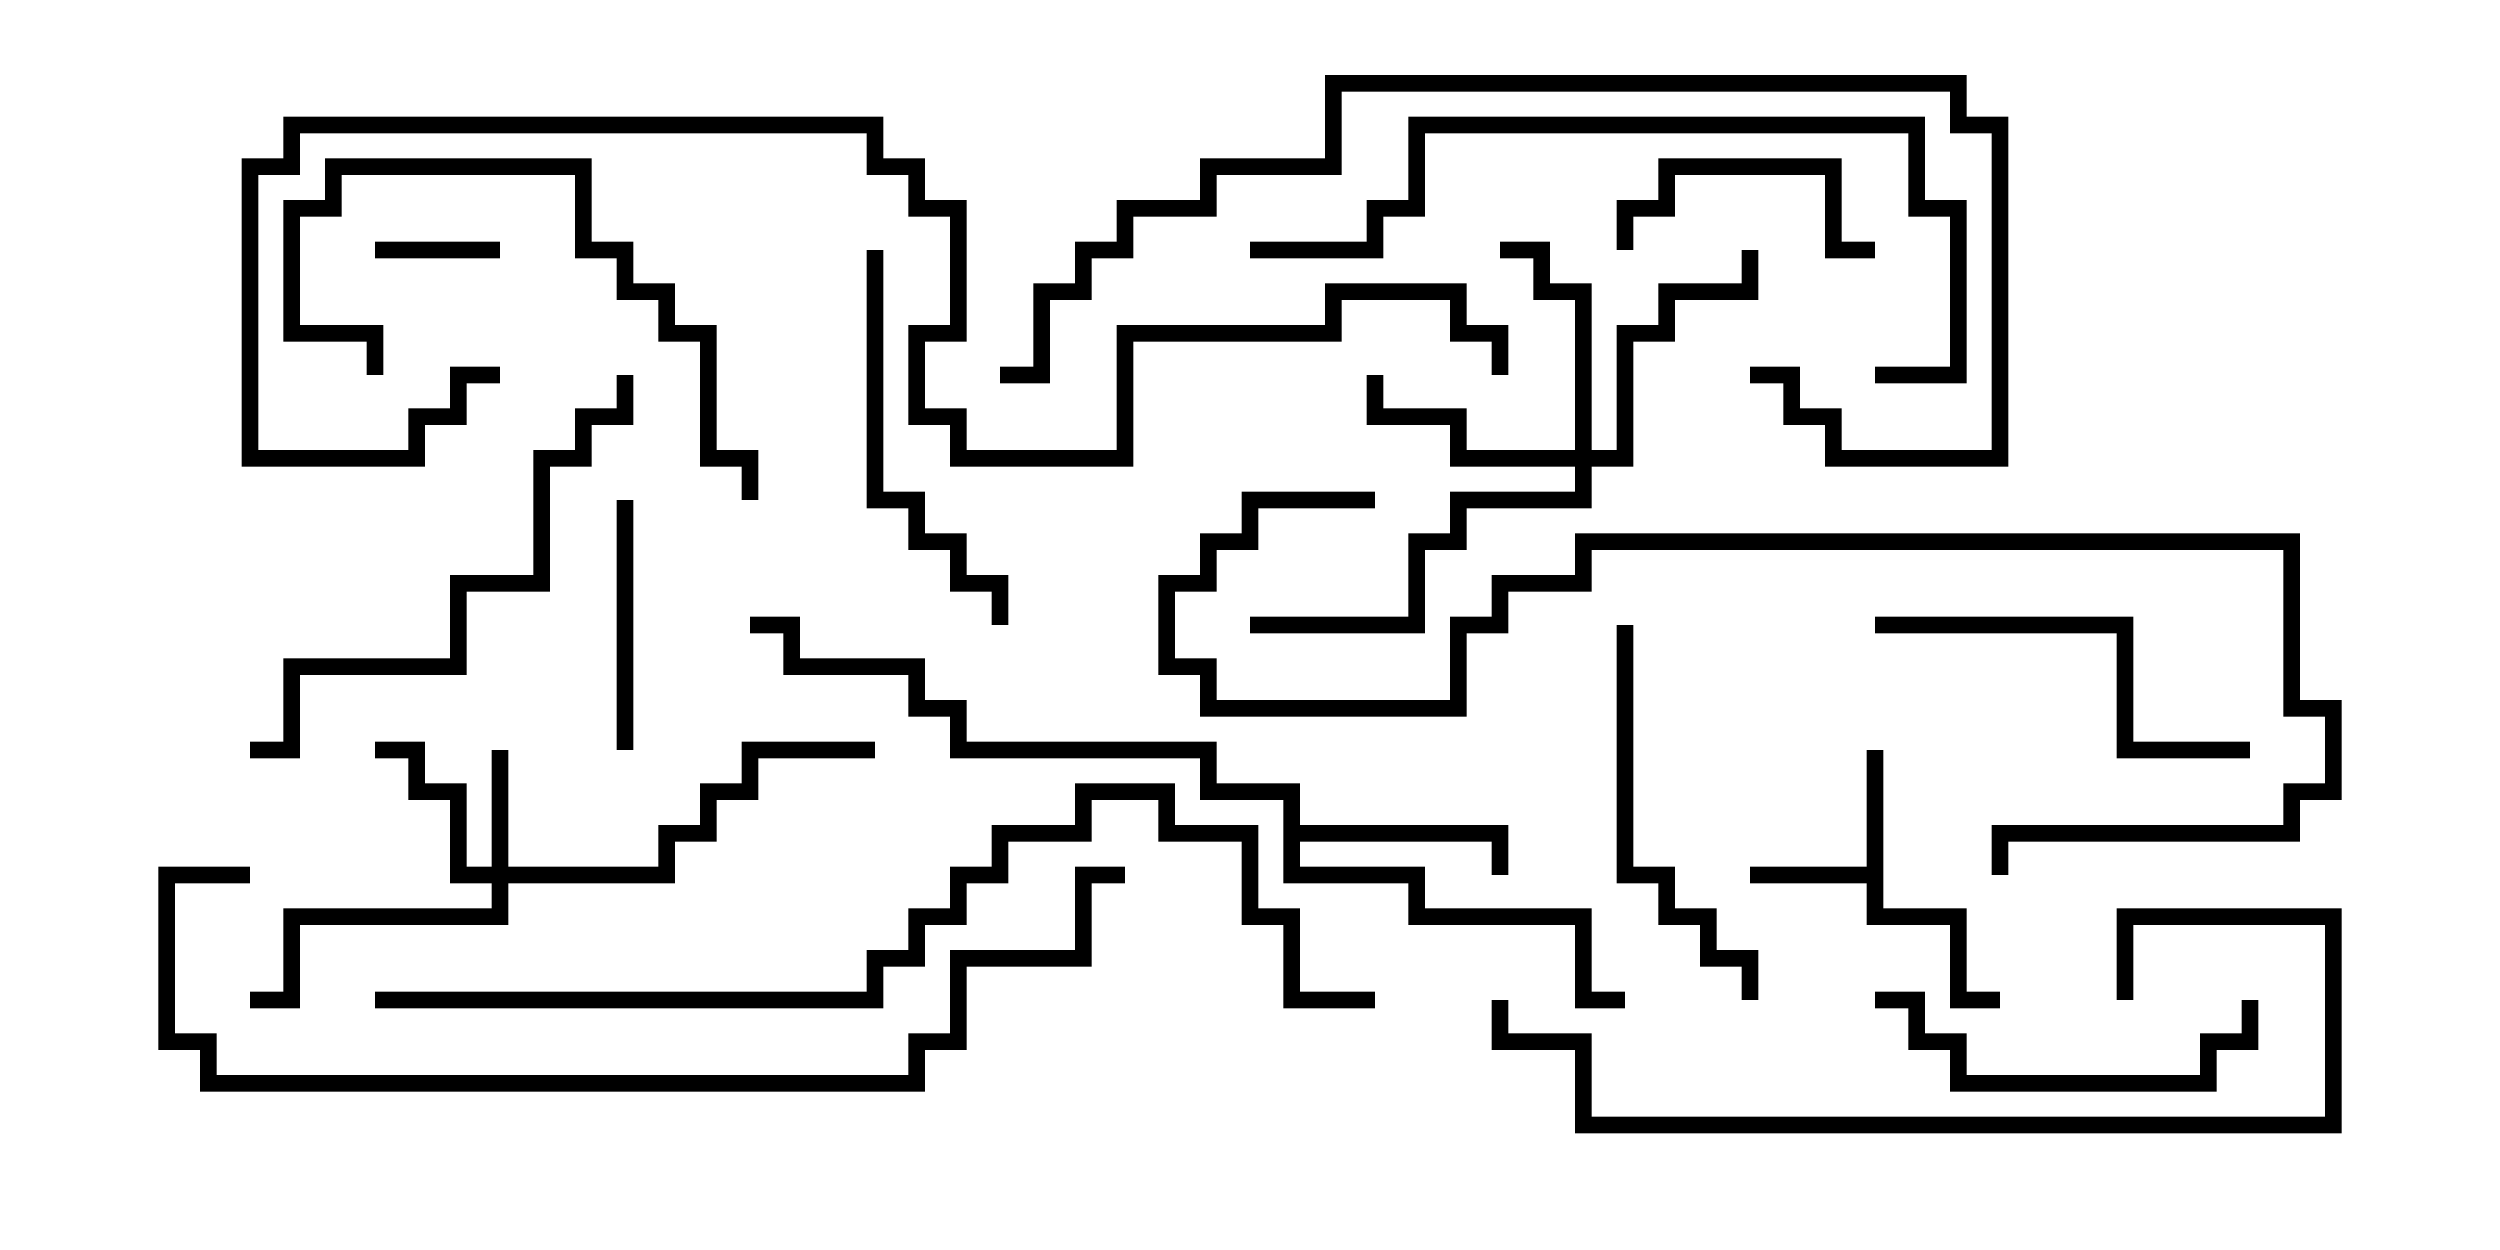 <svg version="1.1" width="30" height="15" xmlns="http://www.w3.org/2000/svg"><path d="M22.4,10.4L22.4,9L22.6,9L22.6,10.9L23.6,10.9L23.6,11.9L24,11.9L24,12.1L23.4,12.1L23.4,11.1L22.4,11.1L22.4,10.6L21,10.6L21,10.4z" stroke="none"/><path d="M15.4,9.6L14.4,9.6L14.4,9.1L11.4,9.1L11.4,8.6L10.9,8.6L10.9,8.1L9.4,8.1L9.4,7.6L9,7.6L9,7.4L9.6,7.4L9.6,7.9L11.1,7.9L11.1,8.4L11.6,8.4L11.6,8.9L14.6,8.9L14.6,9.4L15.6,9.4L15.6,9.9L18.1,9.9L18.1,10.5L17.9,10.5L17.9,10.1L15.6,10.1L15.6,10.4L17.1,10.4L17.1,10.9L19.1,10.9L19.1,11.9L19.5,11.9L19.5,12.1L18.9,12.1L18.9,11.1L16.9,11.1L16.9,10.6L15.4,10.6z" stroke="none"/><path d="M5.9,10.4L5.9,9L6.1,9L6.1,10.4L7.9,10.4L7.9,9.9L8.4,9.9L8.4,9.4L8.9,9.4L8.9,8.9L10.5,8.9L10.5,9.1L9.1,9.1L9.1,9.6L8.6,9.6L8.6,10.1L8.1,10.1L8.1,10.6L6.1,10.6L6.1,11.1L3.6,11.1L3.6,12.1L3,12.1L3,11.9L3.4,11.9L3.4,10.9L5.9,10.9L5.9,10.6L5.4,10.6L5.4,9.6L4.9,9.6L4.9,9.1L4.5,9.1L4.5,8.9L5.1,8.9L5.1,9.4L5.6,9.4L5.6,10.4z" stroke="none"/><path d="M18.9,5.4L18.9,3.6L18.4,3.6L18.4,3.1L18,3.1L18,2.9L18.6,2.9L18.6,3.4L19.1,3.4L19.1,5.4L19.4,5.4L19.4,3.9L19.9,3.9L19.9,3.4L20.9,3.4L20.9,3L21.1,3L21.1,3.6L20.1,3.6L20.1,4.1L19.6,4.1L19.6,5.6L19.1,5.6L19.1,6.1L17.6,6.1L17.6,6.6L17.1,6.6L17.1,7.6L15,7.6L15,7.4L16.9,7.4L16.9,6.4L17.4,6.4L17.4,5.9L18.9,5.9L18.9,5.6L17.4,5.6L17.4,5.1L16.4,5.1L16.4,4.5L16.6,4.5L16.6,4.9L17.6,4.9L17.6,5.4z" stroke="none"/><path d="M4.5,3.1L4.5,2.9L6,2.9L6,3.1z" stroke="none"/><path d="M19.6,3L19.4,3L19.4,2.4L19.9,2.4L19.9,1.9L22.1,1.9L22.1,2.9L22.5,2.9L22.5,3.1L21.9,3.1L21.9,2.1L20.1,2.1L20.1,2.6L19.6,2.6z" stroke="none"/><path d="M7.6,9L7.4,9L7.4,6L7.6,6z" stroke="none"/><path d="M22.5,12.1L22.5,11.9L23.1,11.9L23.1,12.4L23.6,12.4L23.6,12.9L26.4,12.9L26.4,12.4L26.9,12.4L26.9,12L27.1,12L27.1,12.6L26.6,12.6L26.6,13.1L23.4,13.1L23.4,12.6L22.9,12.6L22.9,12.1z" stroke="none"/><path d="M27,8.9L27,9.1L25.4,9.1L25.4,7.6L22.5,7.6L22.5,7.4L25.6,7.4L25.6,8.9z" stroke="none"/><path d="M19.4,7.5L19.6,7.5L19.6,10.4L20.1,10.4L20.1,10.9L20.6,10.9L20.6,11.4L21.1,11.4L21.1,12L20.9,12L20.9,11.6L20.4,11.6L20.4,11.1L19.9,11.1L19.9,10.6L19.4,10.6z" stroke="none"/><path d="M4.6,4.5L4.4,4.5L4.4,4.1L3.4,4.1L3.4,2.4L3.9,2.4L3.9,1.9L7.1,1.9L7.1,2.9L7.6,2.9L7.6,3.4L8.1,3.4L8.1,3.9L8.6,3.9L8.6,5.4L9.1,5.4L9.1,6L8.9,6L8.9,5.6L8.4,5.6L8.4,4.1L7.9,4.1L7.9,3.6L7.4,3.6L7.4,3.1L6.9,3.1L6.9,2.1L4.1,2.1L4.1,2.6L3.6,2.6L3.6,3.9L4.6,3.9z" stroke="none"/><path d="M12.1,7.5L11.9,7.5L11.9,7.1L11.4,7.1L11.4,6.6L10.9,6.6L10.9,6.1L10.4,6.1L10.4,3L10.6,3L10.6,5.9L11.1,5.9L11.1,6.4L11.6,6.4L11.6,6.9L12.1,6.9z" stroke="none"/><path d="M7.4,4.5L7.6,4.5L7.6,5.1L7.1,5.1L7.1,5.6L6.6,5.6L6.6,7.1L5.6,7.1L5.6,8.1L3.6,8.1L3.6,9.1L3,9.1L3,8.9L3.4,8.9L3.4,7.9L5.4,7.9L5.4,6.9L6.4,6.9L6.4,5.4L6.9,5.4L6.9,4.9L7.4,4.9z" stroke="none"/><path d="M25.6,12L25.4,12L25.4,10.9L28.1,10.9L28.1,13.6L18.9,13.6L18.9,12.6L17.9,12.6L17.9,12L18.1,12L18.1,12.4L19.1,12.4L19.1,13.4L27.9,13.4L27.9,11.1L25.6,11.1z" stroke="none"/><path d="M15,3.1L15,2.9L16.4,2.9L16.4,2.4L16.9,2.4L16.9,1.4L23.1,1.4L23.1,2.4L23.6,2.4L23.6,4.6L22.5,4.6L22.5,4.4L23.4,4.4L23.4,2.6L22.9,2.6L22.9,1.6L17.1,1.6L17.1,2.6L16.6,2.6L16.6,3.1z" stroke="none"/><path d="M16.5,5.9L16.5,6.1L15.1,6.1L15.1,6.6L14.6,6.6L14.6,7.1L14.1,7.1L14.1,7.9L14.6,7.9L14.6,8.4L17.4,8.4L17.4,7.4L17.9,7.4L17.9,6.9L18.9,6.9L18.9,6.4L27.6,6.4L27.6,8.4L28.1,8.4L28.1,9.6L27.6,9.6L27.6,10.1L24.1,10.1L24.1,10.5L23.9,10.5L23.9,9.9L27.4,9.9L27.4,9.4L27.9,9.4L27.9,8.6L27.4,8.6L27.4,6.6L19.1,6.6L19.1,7.1L18.1,7.1L18.1,7.6L17.6,7.6L17.6,8.6L14.4,8.6L14.4,8.1L13.9,8.1L13.9,6.9L14.4,6.9L14.4,6.4L14.9,6.4L14.9,5.9z" stroke="none"/><path d="M12,4.6L12,4.4L12.4,4.4L12.4,3.4L12.9,3.4L12.9,2.9L13.4,2.9L13.4,2.4L14.4,2.4L14.4,1.9L15.9,1.9L15.9,0.9L23.6,0.9L23.6,1.4L24.1,1.4L24.1,5.6L21.9,5.6L21.9,5.1L21.4,5.1L21.4,4.6L21,4.6L21,4.4L21.6,4.4L21.6,4.9L22.1,4.9L22.1,5.4L23.9,5.4L23.9,1.6L23.4,1.6L23.4,1.1L16.1,1.1L16.1,2.1L14.6,2.1L14.6,2.6L13.6,2.6L13.6,3.1L13.1,3.1L13.1,3.6L12.6,3.6L12.6,4.6z" stroke="none"/><path d="M3,10.4L3,10.6L2.1,10.6L2.1,12.4L2.6,12.4L2.6,12.9L10.9,12.9L10.9,12.4L11.4,12.4L11.4,11.4L12.9,11.4L12.9,10.4L13.5,10.4L13.5,10.6L13.1,10.6L13.1,11.6L11.6,11.6L11.6,12.6L11.1,12.6L11.1,13.1L2.4,13.1L2.4,12.6L1.9,12.6L1.9,10.4z" stroke="none"/><path d="M4.5,12.1L4.5,11.9L10.4,11.9L10.4,11.4L10.9,11.4L10.9,10.9L11.4,10.9L11.4,10.4L11.9,10.4L11.9,9.9L12.9,9.9L12.9,9.4L14.1,9.4L14.1,9.9L15.1,9.9L15.1,10.9L15.6,10.9L15.6,11.9L16.5,11.9L16.5,12.1L15.4,12.1L15.4,11.1L14.9,11.1L14.9,10.1L13.9,10.1L13.9,9.6L13.1,9.6L13.1,10.1L12.1,10.1L12.1,10.6L11.6,10.6L11.6,11.1L11.1,11.1L11.1,11.6L10.6,11.6L10.6,12.1z" stroke="none"/><path d="M6,4.4L6,4.6L5.6,4.6L5.6,5.1L5.1,5.1L5.1,5.6L2.9,5.6L2.9,1.9L3.4,1.9L3.4,1.4L10.6,1.4L10.6,1.9L11.1,1.9L11.1,2.4L11.6,2.4L11.6,4.1L11.1,4.1L11.1,4.9L11.6,4.9L11.6,5.4L13.4,5.4L13.4,3.9L15.9,3.9L15.9,3.4L17.6,3.4L17.6,3.9L18.1,3.9L18.1,4.5L17.9,4.5L17.9,4.1L17.4,4.1L17.4,3.6L16.1,3.6L16.1,4.1L13.6,4.1L13.6,5.6L11.4,5.6L11.4,5.1L10.9,5.1L10.9,3.9L11.4,3.9L11.4,2.6L10.9,2.6L10.9,2.1L10.4,2.1L10.4,1.6L3.6,1.6L3.6,2.1L3.1,2.1L3.1,5.4L4.9,5.4L4.9,4.9L5.4,4.9L5.4,4.4z" stroke="none"/></svg>